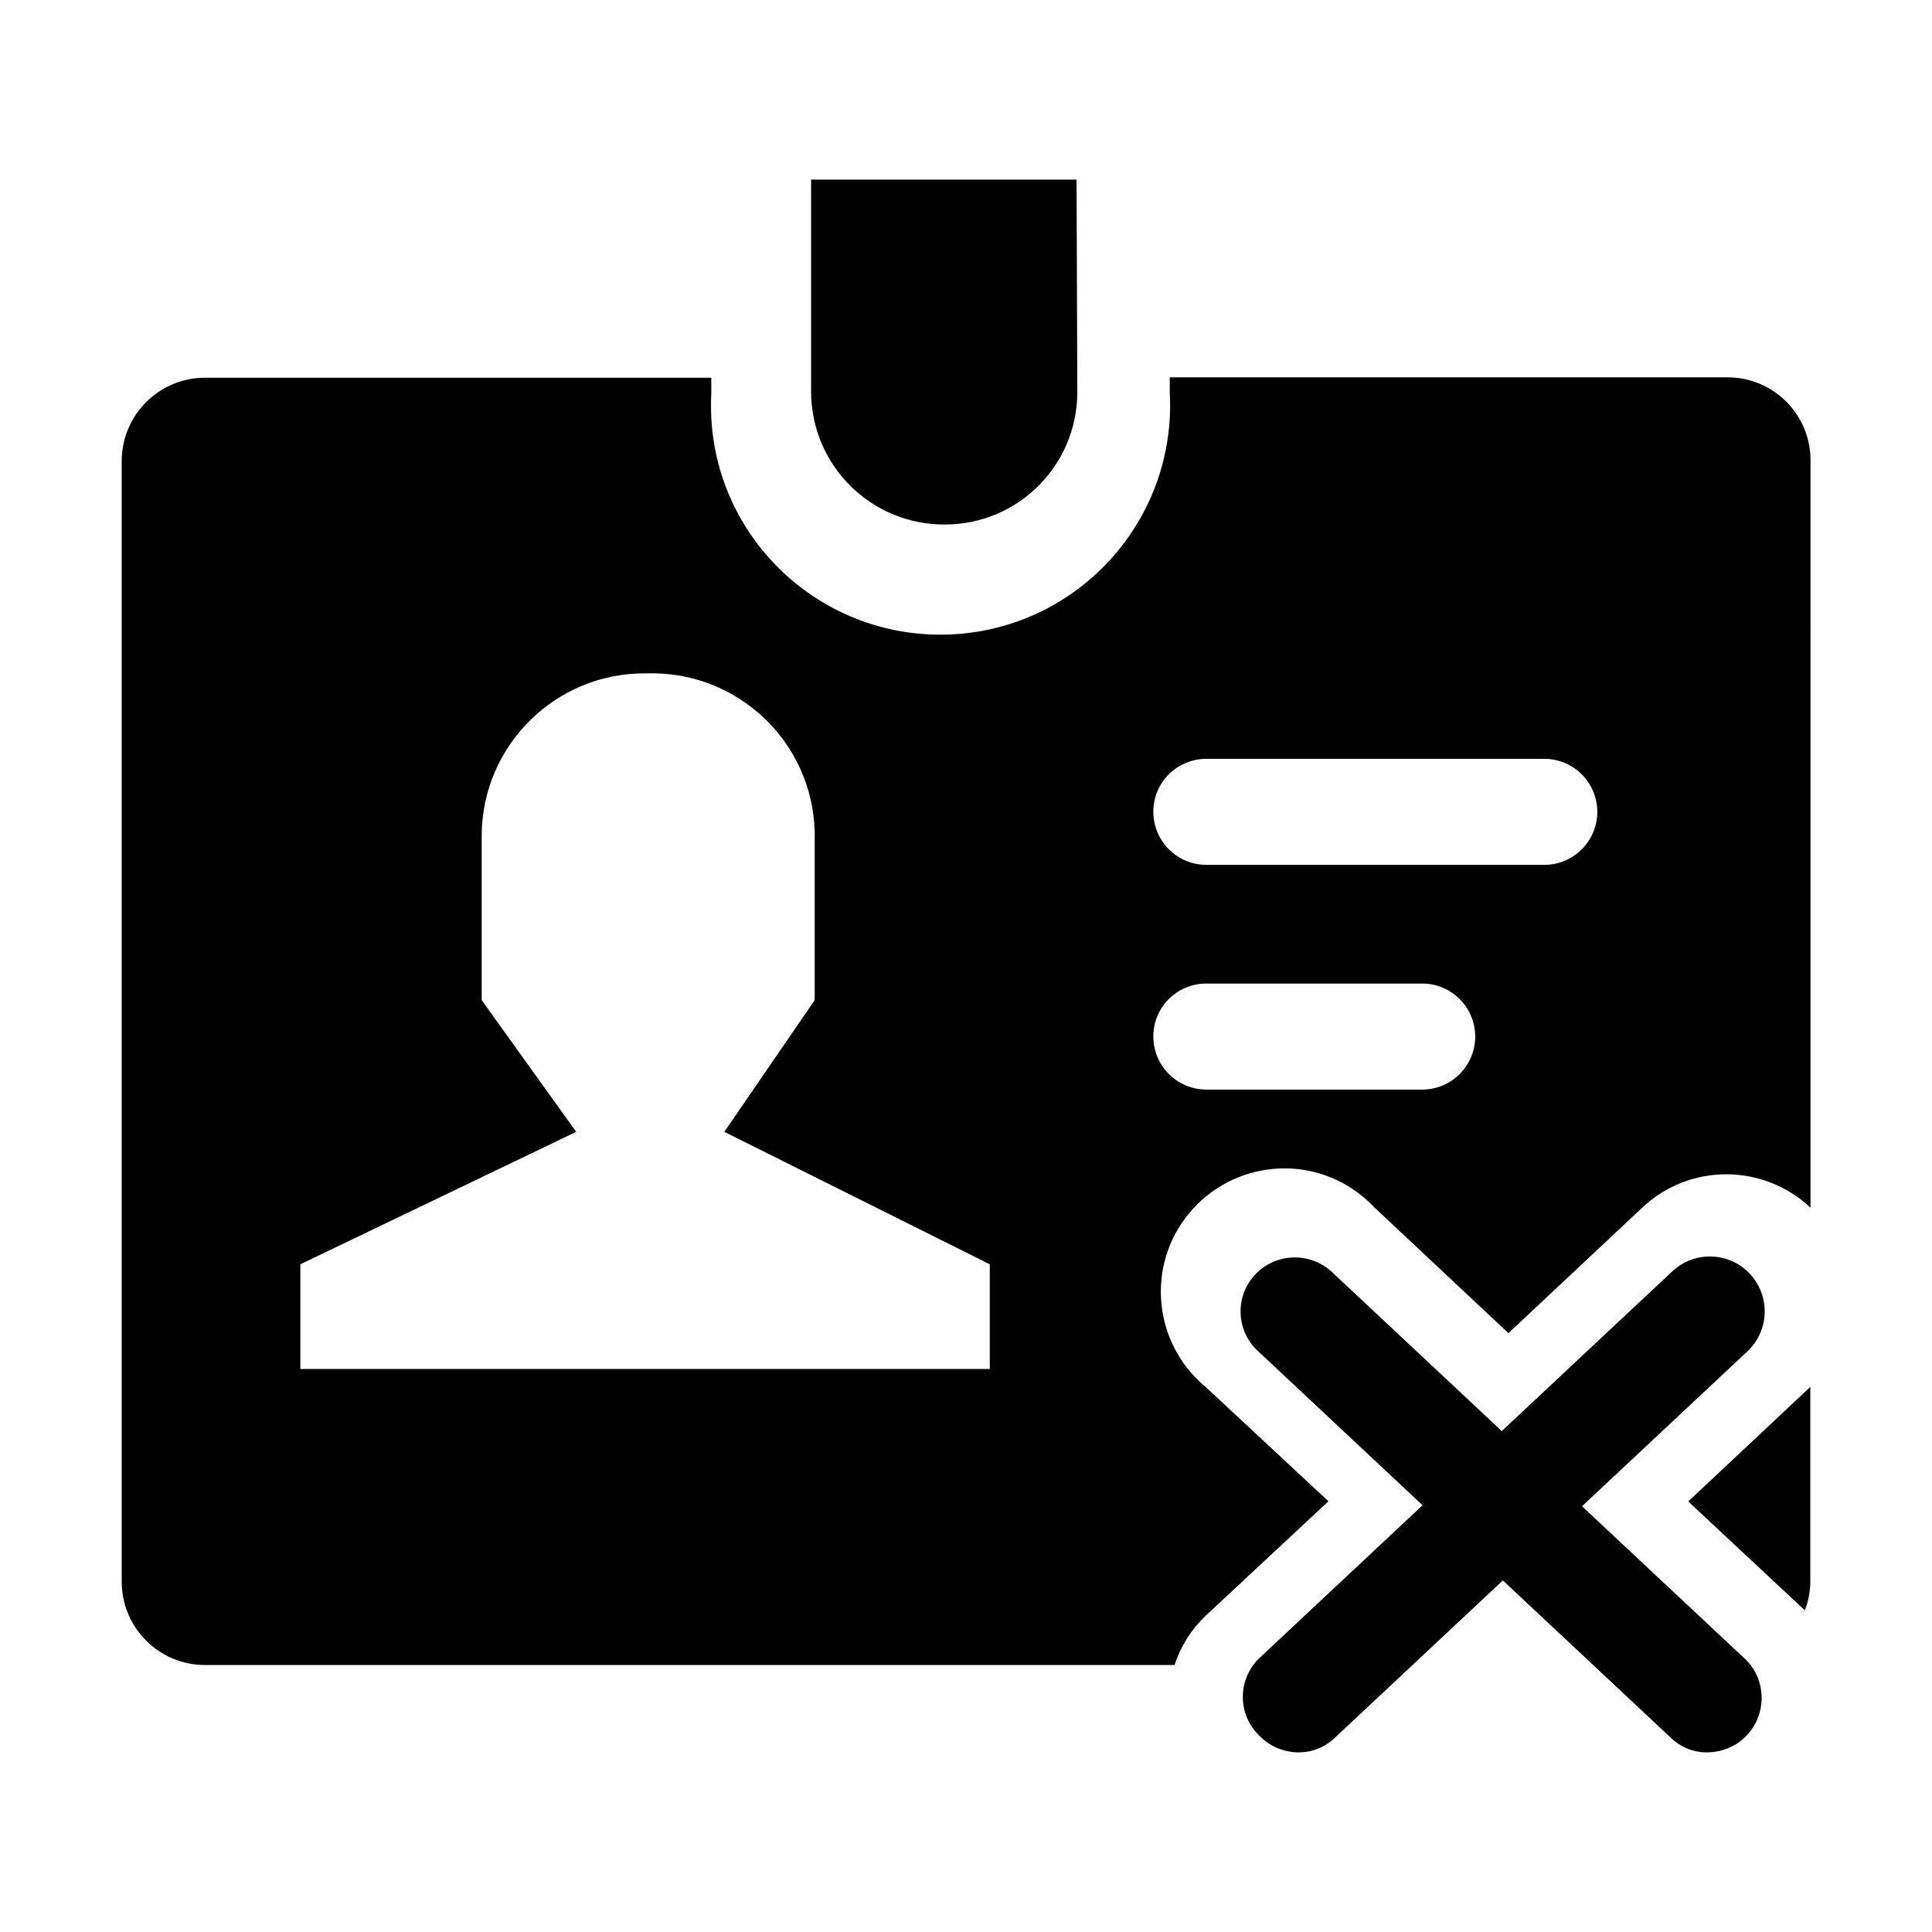 <?xml version="1.0" encoding="utf-8"?>
<!-- Generator: Adobe Illustrator 22.0.1, SVG Export Plug-In . SVG Version: 6.00 Build 0)  -->
<svg version="1.1" id="图层_1" xmlns="http://www.w3.org/2000/svg" xmlns:xlink="http://www.w3.org/1999/xlink" x="0px" y="0px"
	 viewBox="0 0 1024 1024" style="enable-background:new 0 0 1024 1024;" xml:space="preserve">
<g id="图层_2_1_">
	<g id="图层_1-2">
		<g id="hr_quitEmployees">
			<path d="M571,207.8c0,38.8-31.4,70.2-70.2,70.2l0,0l0,0c-39,0.2-70.7-31.2-70.9-70.2c0,0,0,0,0,0V95.2h140.7L571,207.8z"/>
			<path d="M639,856.4l65.1-60.7L639,735.1c-27.8-23-31.8-64.3-8.7-92.1s64.3-31.8,92.1-8.7c2.2,1.8,4.2,3.7,6.2,5.8l70.9,66.5
				l70.9-66.5c25-23.6,64.1-23.6,89.2,0V243.9c0-24.2-19.6-43.9-43.9-43.9l0,0H620v8c3.7,67.1-47.7,124.5-114.8,128.2
				S380.6,288.6,377,221.5c-0.2-4.4-0.2-8.9,0-13.3v-8H108.7c-24.3,0-44,19.6-44.2,43.9v594.2c0,24.4,19.8,44.2,44.2,44.2
				c0,0,0,0,0,0h513.8C625.8,872.5,631.4,863.6,639,856.4z M524.6,725.6H159.2v-55.5l146.2-70.2l-50.1-69.8v-87.3
				c0.2-47.6,39-86.1,86.6-85.9c0.5,0,1,0,1.5,0c47.6-1.2,87.2,36.4,88.4,84c0,0.6,0,1.2,0,1.9v87.3l-47.9,69.8l140.7,70.2V725.6z
				 M639.4,402.2h179.1c15.5,0,28.1,12.6,28.1,28.1c0,15.5-12.6,28.1-28.1,28.1c0,0,0,0,0,0H639.4c-15.5,0-28.1-12.6-28.1-28.1
				C611.2,414.8,623.8,402.2,639.4,402.2z M639.4,521.3h114.4c15.5,0,28.1,12.6,28.1,28.1c0,15.5-12.6,28.1-28.1,28.1H639.4
				c-15.5,0-28.1-12.6-28.1-28.1C611.2,533.9,623.8,521.3,639.4,521.3z"/>
			<path d="M894.8,795.8l61.8,57.7c1.9-4.9,2.9-10.1,2.9-15.3V735.1L894.8,795.8z"/>
			<path d="M688,928.8c-7.9-0.1-15.4-3.4-20.8-9.1c-11.2-11.1-11.3-29.1-0.3-40.3c0.1-0.1,0.2-0.2,0.3-0.3l219.3-205.4
				c11.8-10.9,30.2-10.2,41.1,1.6c10.9,11.8,10.2,30.2-1.6,41.1l0,0L706.6,921.9C701.5,926.4,694.8,928.9,688,928.8z"/>
			<path d="M905,928.8c-7.4,0.1-14.5-2.8-19.7-8L666,715.4c-11.2-11.1-11.3-29.1-0.3-40.3c0.1-0.1,0.2-0.2,0.3-0.3
				c11.2-11.1,29.3-11.1,40.6,0l219.3,205.4c10.9,11.6,10.3,29.9-1.3,40.8C919.3,926,912.3,928.7,905,928.8z"/>
		</g>
	</g>
</g>
</svg>
